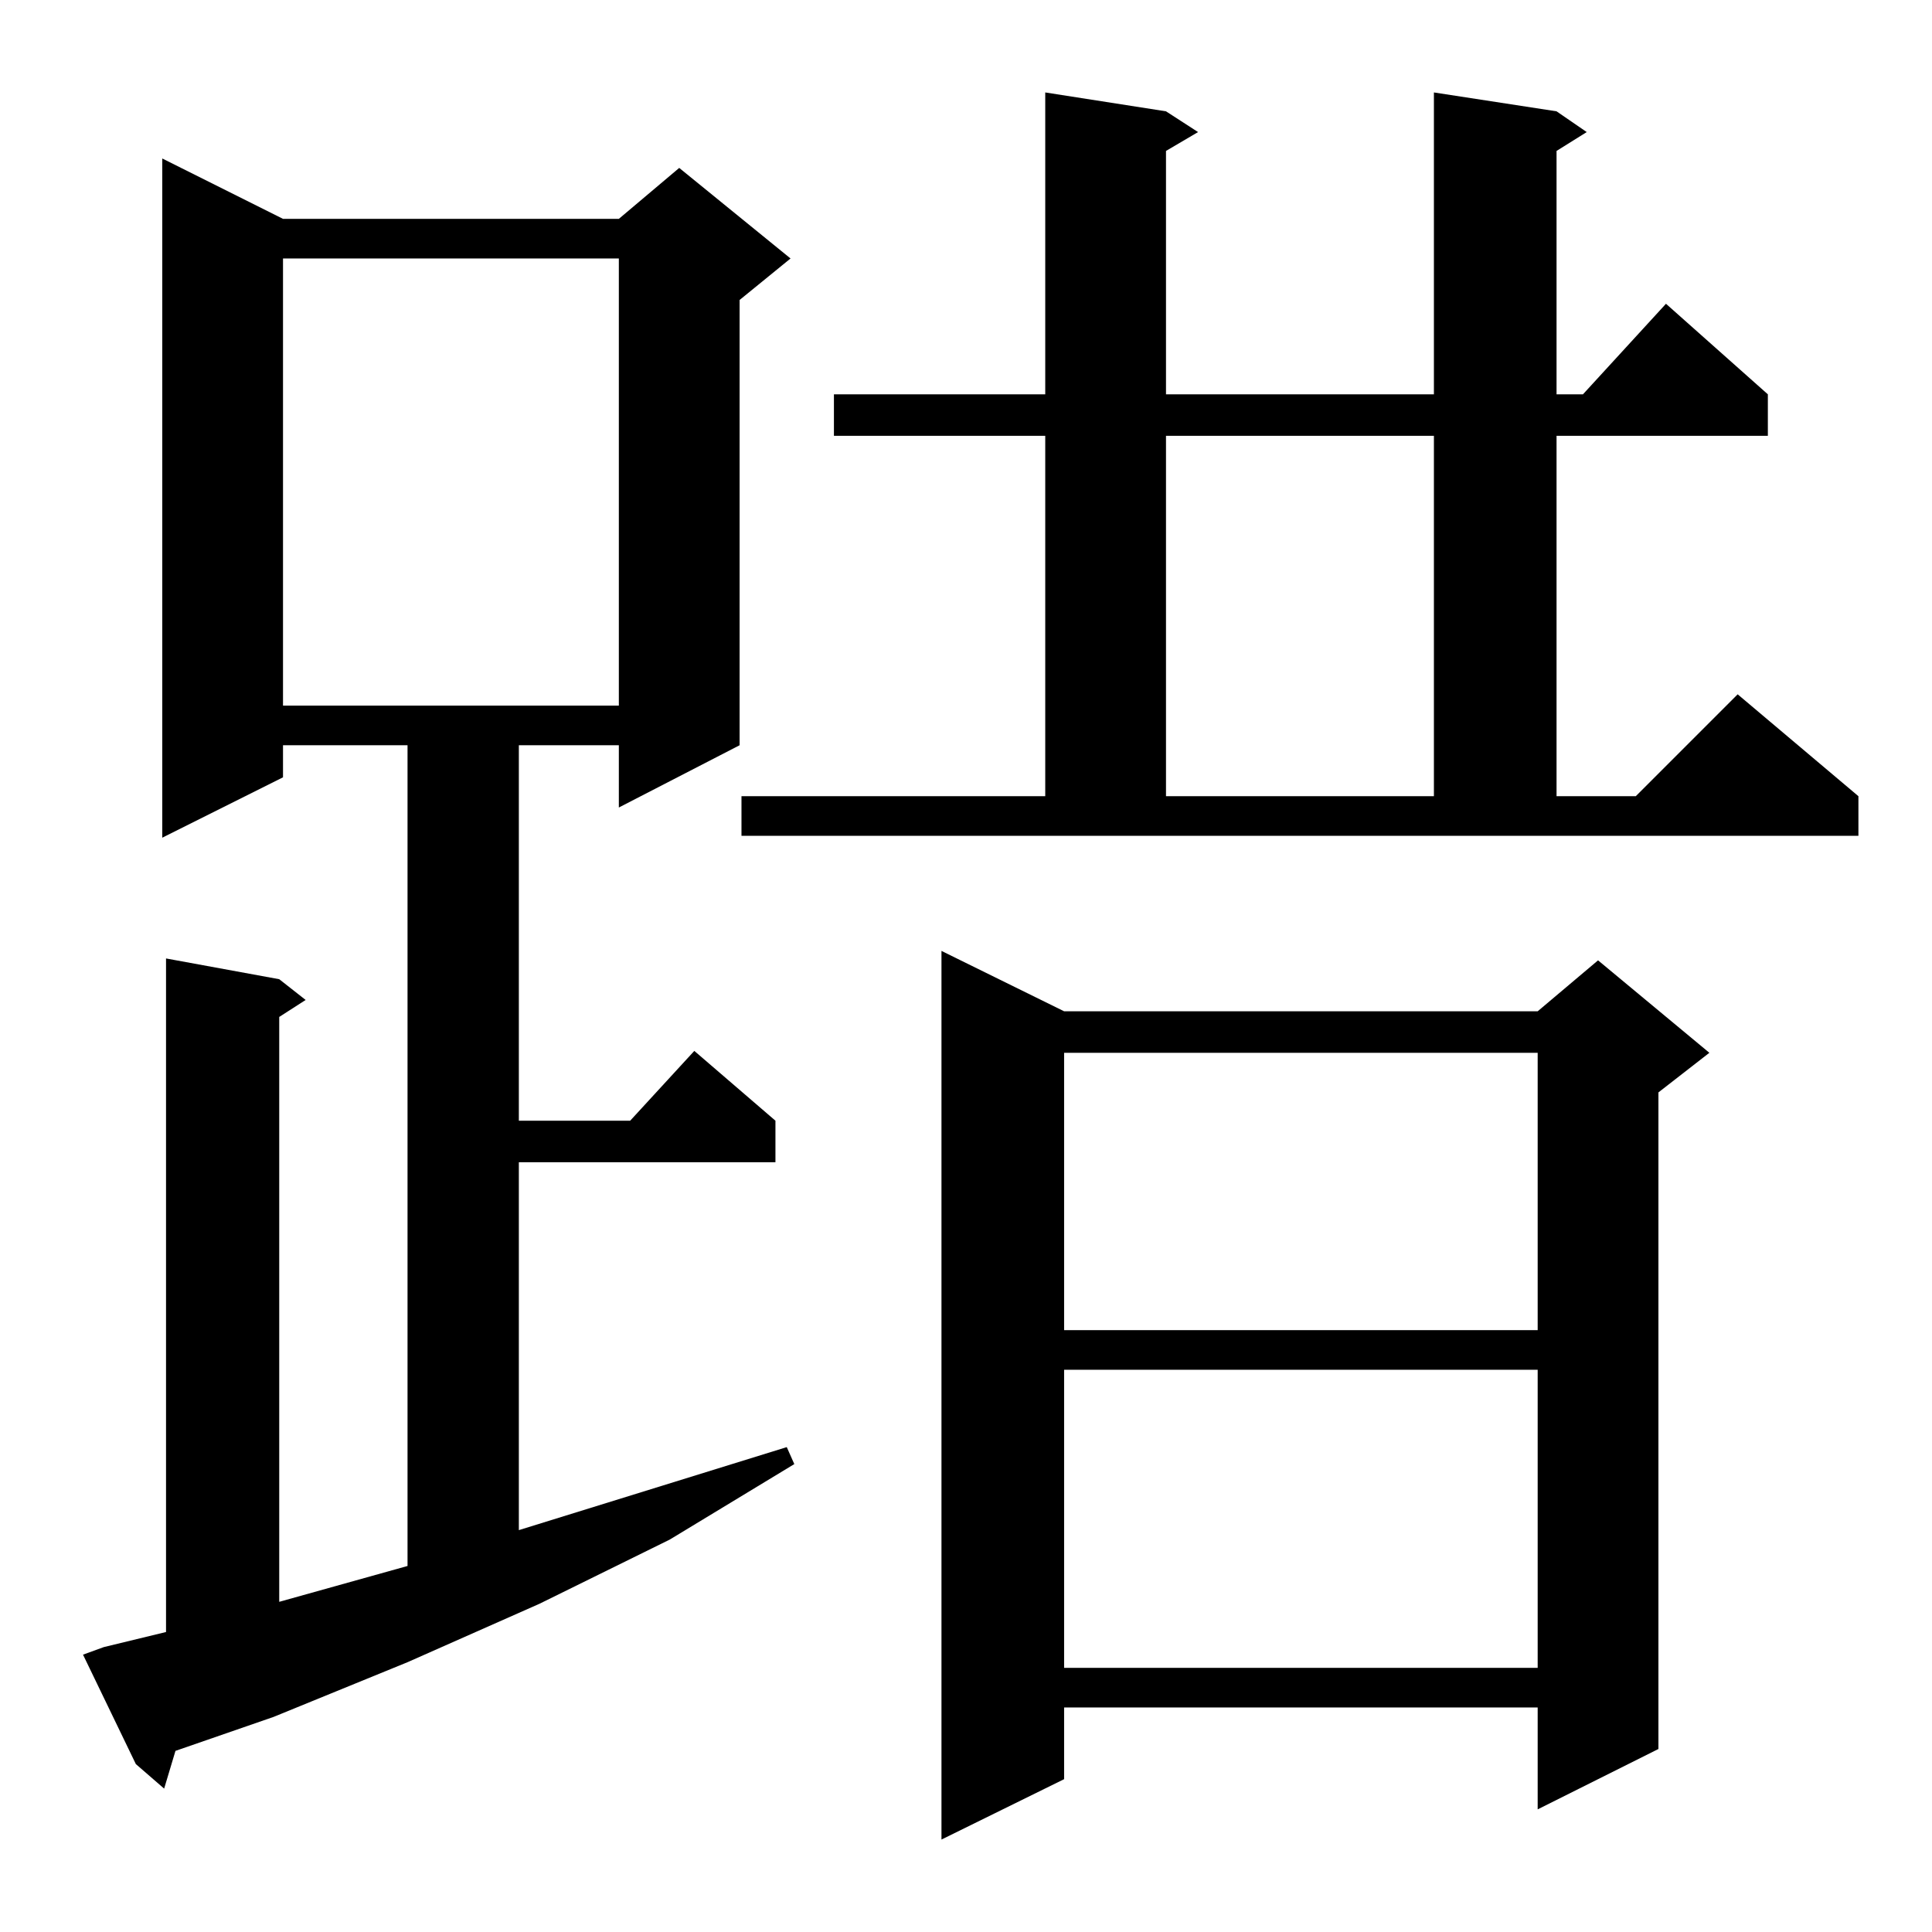 <?xml version="1.0" standalone="no"?>
<!DOCTYPE svg PUBLIC "-//W3C//DTD SVG 1.1//EN" "http://www.w3.org/Graphics/SVG/1.1/DTD/svg11.dtd" >
<svg xmlns="http://www.w3.org/2000/svg" xmlns:xlink="http://www.w3.org/1999/xlink" version="1.1" viewBox="0 -144 1024 1024">
  <g transform="matrix(1 0 0 -1 0 880)">
   <path fill="currentColor"
d="M564 488h251l32 27l59 -49l-27 -21v-348l-64 -32v54h-251v-38l-65 -32v471zM55 151l33 8v357l60 -11l14 -11l-14 -9v-310l68 19v435h-66v-17l-64 -32v360l64 -32h178l32 27l59 -48l-27 -22v-236l-64 -33v33h-53v-199h59l34 37l43 -37v-22h-136v-195l142 44l4 -9l-66 -40
l-69 -34l-70 -31l-71 -29l-52 -18l-6 -20l-15 13l-28 58zM564 298v-158h251v158h-251zM564 466v-147h251v147h-251zM393 602h161v191h-112v22h112v160l64 -10l17 -11l-17 -10v-129h142v160l65 -10l16 -11l-16 -10v-129h14l44 48l54 -48v-22h-112v-191h42l54 54l64 -54v-21
h-592v21zM618 793v-191h142v191h-142zM150 887v-237h178v237h-178z" />
  </g>

</svg>
